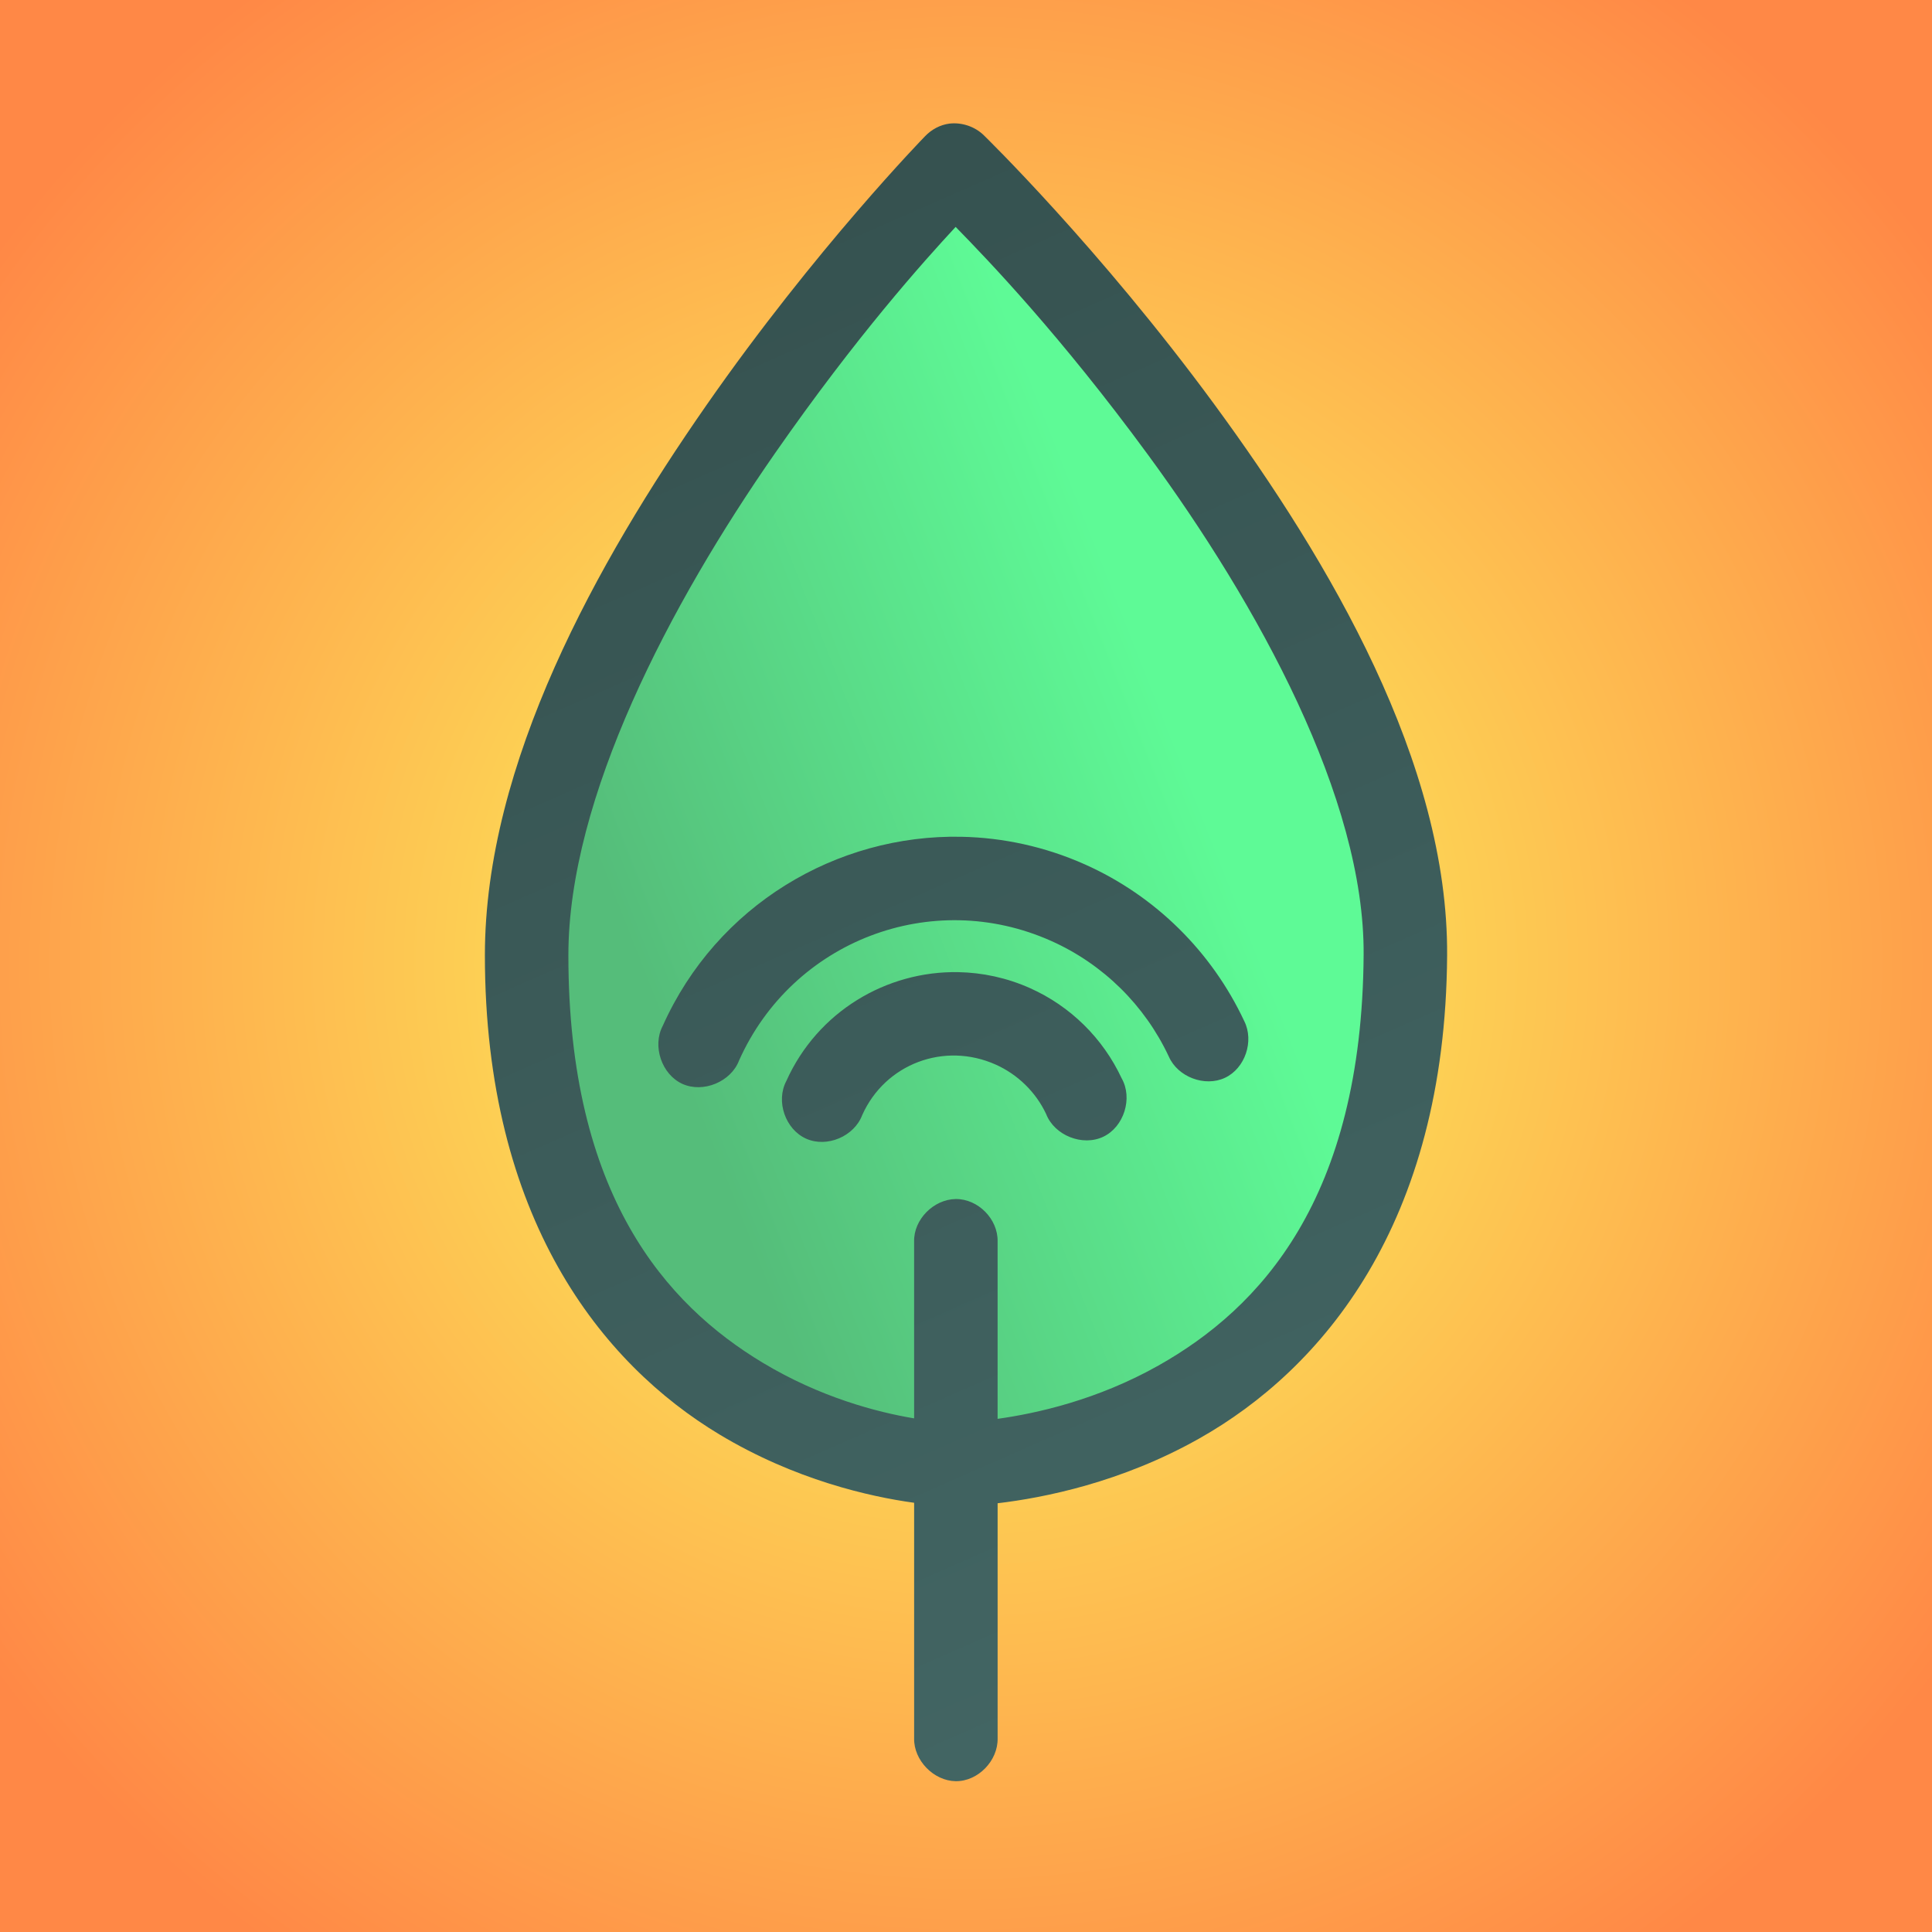 <?xml version="1.0" encoding="UTF-8" standalone="no"?>
<!-- Created with Inkscape (http://www.inkscape.org/) -->

<svg
   xmlns:dc="http://purl.org/dc/elements/1.1/"
   xmlns:cc="http://creativecommons.org/ns#"
   xmlns:rdf="http://www.w3.org/1999/02/22-rdf-syntax-ns#"
   xmlns:svg="http://www.w3.org/2000/svg"
   xmlns="http://www.w3.org/2000/svg"
   xmlns:xlink="http://www.w3.org/1999/xlink"
   xmlns:sodipodi="http://sodipodi.sourceforge.net/DTD/sodipodi-0.dtd"
   xmlns:inkscape="http://www.inkscape.org/namespaces/inkscape"
   width="136.533"
   height="136.533"
   id="svg2"
   version="1.1"
   inkscape:version="0.92.1 unknown"
   sodipodi:docname="iHub_icon-social_hicolour@128px.svg"
   inkscape:export-filename="/home/alin_k/Design/Brands/iHub/Brand/png/iHub_icon-social_hicolour@128px.png"
   inkscape:export-xdpi="719.99994"
   inkscape:export-ydpi="719.99994">
  <rect width="100%" height="100%" fill="#808080" stroke="none"/>
  <defs
     id="defs4">
    <linearGradient
       inkscape:collect="always"
       id="linearGradient3882">
      <stop
         style="stop-color:#35514f;stop-opacity:1;"
         offset="0"
         id="stop3884" />
      <stop
         style="stop-color:#466b69;stop-opacity:1"
         offset="1"
         id="stop3886" />
    </linearGradient>
    <linearGradient
       inkscape:collect="always"
       id="linearGradient3824">
      <stop
         style="stop-color:#fcff5d;stop-opacity:1"
         offset="0"
         id="stop3826" />
      <stop
         style="stop-color:#ff8846;stop-opacity:1"
         offset="1"
         id="stop3828" />
    </linearGradient>
    <linearGradient
       inkscape:collect="always"
       id="linearGradient3816">
      <stop
         style="stop-color:#55bd7a;stop-opacity:1"
         offset="0"
         id="stop3818" />
      <stop
         style="stop-color:#5efa96;stop-opacity:1"
         offset="1"
         id="stop3820" />
    </linearGradient>
    <linearGradient
       id="linearGradient3793"
       inkscape:collect="always">
      <stop
         id="stop3795"
         offset="0"
         style="stop-color:#ff580a;stop-opacity:1" />
      <stop
         id="stop3797"
         offset="1"
         style="stop-color:#fe705a;stop-opacity:1" />
    </linearGradient>
    <linearGradient
       inkscape:collect="always"
       xlink:href="#linearGradient3793"
       id="linearGradient3814"
       x1="126.121"
       y1="1043.353"
       x2="160.221"
       y2="975.672"
       gradientUnits="userSpaceOnUse" />
    <linearGradient
       inkscape:collect="always"
       xlink:href="#linearGradient3882"
       id="linearGradient3908"
       gradientUnits="userSpaceOnUse"
       gradientTransform="matrix(0.922,0,0,0.922,141.025,1009.394)"
       x1="-118.433"
       y1="5.778"
       x2="-55.541"
       y2="148.967" />
    <linearGradient
       inkscape:collect="always"
       xlink:href="#linearGradient3816"
       id="linearGradient3911"
       gradientUnits="userSpaceOnUse"
       gradientTransform="matrix(0.922,0,0,0.922,-432.227,596.161)"
       x1="501.099"
       y1="510.224"
       x2="542.746"
       y2="493.795" />
    <linearGradient
       inkscape:collect="always"
       xlink:href="#linearGradient3882"
       id="linearGradient3917"
       gradientUnits="userSpaceOnUse"
       gradientTransform="translate(-125.259,924.362)"
       x1="-118.433"
       y1="5.778"
       x2="-55.541"
       y2="148.967" />
    <linearGradient
       inkscape:collect="always"
       xlink:href="#linearGradient3816"
       id="linearGradient3920"
       gradientUnits="userSpaceOnUse"
       gradientTransform="translate(-746.983,476.188)"
       x1="501.099"
       y1="510.224"
       x2="542.746"
       y2="493.795" />
    <radialGradient
       inkscape:collect="always"
       xlink:href="#linearGradient3824"
       id="radialGradient3923"
       gradientUnits="userSpaceOnUse"
       gradientTransform="matrix(1.282,0,0,1.282,-895.733,328.036)"
       cx="527.284"
       cy="525.163"
       fx="527.284"
       fy="525.163"
       r="51.136" />
    <radialGradient
       inkscape:collect="always"
       xlink:href="#linearGradient3824"
       id="radialGradient3933"
       cx="63.9"
       cy="988.362"
       fx="63.9"
       fy="988.362"
       r="77.321"
       gradientTransform="matrix(1.101,0,0,1.101,-16.417,-19.365)"
       gradientUnits="userSpaceOnUse" />
  </defs>
  <sodipodi:namedview
     id="base"
     pagecolor="#ffffff"
     bordercolor="#666666"
     borderopacity="1.0"
     inkscape:pageopacity="0.0"
     inkscape:pageshadow="2"
     inkscape:zoom="2.8"
     inkscape:cx="61.692162"
     inkscape:cy="91.296581"
     inkscape:document-units="px"
     inkscape:current-layer="layer1"
     showgrid="false"
     showguides="true"
     inkscape:guide-bbox="true"
     fit-margin-top="0"
     fit-margin-left="0"
     fit-margin-right="0"
     fit-margin-bottom="0"
     inkscape:window-width="1280"
     inkscape:window-height="1000"
     inkscape:window-x="768"
     inkscape:window-y="24"
     inkscape:window-maximized="1">
    <sodipodi:guide
       orientation="0,1"
       position="-237.875,297.448"
       id="guide3891"
       inkscape:locked="false" />
  </sodipodi:namedview>
  <g
     inkscape:label="Layer 1"
     inkscape:groupmode="layer"
     id="layer1"
     transform="translate(14.316,-1000.767)">
    <rect
       style="fill:url(#radialGradient3933);fill-opacity:1;fill-rule:nonzero;stroke:none;stroke-width:1.067"
       id="rect3925"
       width="136.533"
       height="136.533"
       x="-14.316"
       y="1000.767" />
    <path
       id="path3897"
       sodipodi:nodetypes="cscsc"
       inkscape:connector-curvature="0"
       d="m 53.162,1104.278 c 0,0 31.588,0.263 31.831,-36.001 0.165,-24.635 -31.831,-55.81 -31.831,-55.81 0,0 -30.259,31.136 -30.259,55.81 0,35.574 30.259,36.001 30.259,36.001 z"
       style="fill:url(#linearGradient3911);fill-opacity:1;stroke:none;stroke-width:1.067" />
    <path
       style="color:#000000;font-style:normal;font-variant:normal;font-weight:normal;font-stretch:normal;font-size:medium;line-height:normal;font-family:Sans;-inkscape-font-specification:Sans;text-indent:0;text-align:start;text-decoration:none;text-decoration-line:none;letter-spacing:normal;word-spacing:normal;text-transform:none;writing-mode:lr-tb;direction:ltr;baseline-shift:baseline;text-anchor:start;display:inline;overflow:visible;visibility:visible;fill:url(#linearGradient3908);fill-opacity:1;stroke:none;stroke-width:6.579;marker:none;enable-background:accumulate"
       d="m 52.784,1009.501 c -0.664,0.087 -1.271,0.415 -1.733,0.9 0,0 -7.752,7.95 -15.467,19.033 -7.715,11.084 -15.633,25.287 -15.633,38.833 0,18.626 8.273,28.874 16.567,33.867 5.347,3.219 10.639,4.404 13.767,4.833 v 11.033 3.543 2.067 c -0.035,1.555 1.378,3.008 2.933,3.033 1.584,0.02 3.002,-1.449 2.967,-3.033 v -2 -3.676 -10.933 c 3.273,-0.386 8.741,-1.472 14.233,-4.567 8.67,-4.886 17.406,-15.142 17.533,-34.133 0.091,-13.607 -8.296,-27.843 -16.433,-38.933 -8.137,-11.09 -16.3,-19.033 -16.3,-19.033 -0.628,-0.621 -1.556,-0.935 -2.433,-0.833 z m 0.433,7.3 c 2.369,2.421 7.439,7.715 13.567,16.067 7.819,10.656 15.341,24.339 15.267,35.367 -0.116,17.273 -7.316,24.985 -14.5,29.033 -4.319,2.434 -8.614,3.384 -11.367,3.767 v -12.533 c 0.035,-1.584 -1.383,-3.02 -2.967,-3 -1.555,0.026 -2.968,1.445 -2.933,3 v 12.5 c -2.615,-0.435 -6.625,-1.48 -10.7,-3.933 -6.835,-4.115 -13.733,-11.852 -13.733,-28.8 0,-11.127 7.185,-24.814 14.6,-35.467 5.769,-8.289 10.492,-13.543 12.767,-16 z m 0.4,43.1 c -8.812,-0.174 -17.282,4.839 -21.1,13.367 -0.751,1.425 -0.07,3.44 1.4,4.1 1.47,0.66 3.433,-0.159 4,-1.667 3.784,-8.451 13.615,-12.217 22.067,-8.433 3.656,1.637 6.601,4.54 8.3,8.167 0.632,1.441 2.542,2.167 3.967,1.5 1.425,-0.667 2.068,-2.591 1.367,-4 -2.301,-4.911 -6.284,-8.851 -11.233,-11.067 -2.843,-1.273 -5.829,-1.909 -8.767,-1.967 z m -0.2,9.567 c -5.084,-0.097 -9.968,2.79 -12.167,7.7 -0.751,1.426 -0.07,3.406 1.4,4.067 1.47,0.66 3.4,-0.159 3.967,-1.667 1.624,-3.628 5.805,-5.191 9.433,-3.567 1.562,0.699 2.841,1.95 3.567,3.5 0.589,1.51 2.57,2.296 4.033,1.6 1.464,-0.696 2.1,-2.724 1.3,-4.133 -1.327,-2.833 -3.611,-5.088 -6.467,-6.367 -1.637,-0.733 -3.372,-1.101 -5.067,-1.133 z"
       id="path3899"
       inkscape:connector-curvature="0"
       sodipodi:nodetypes="ccsscccccccccccsscccsssccccccsscscscscccsscccccccccc" />
  </g>
</svg>
